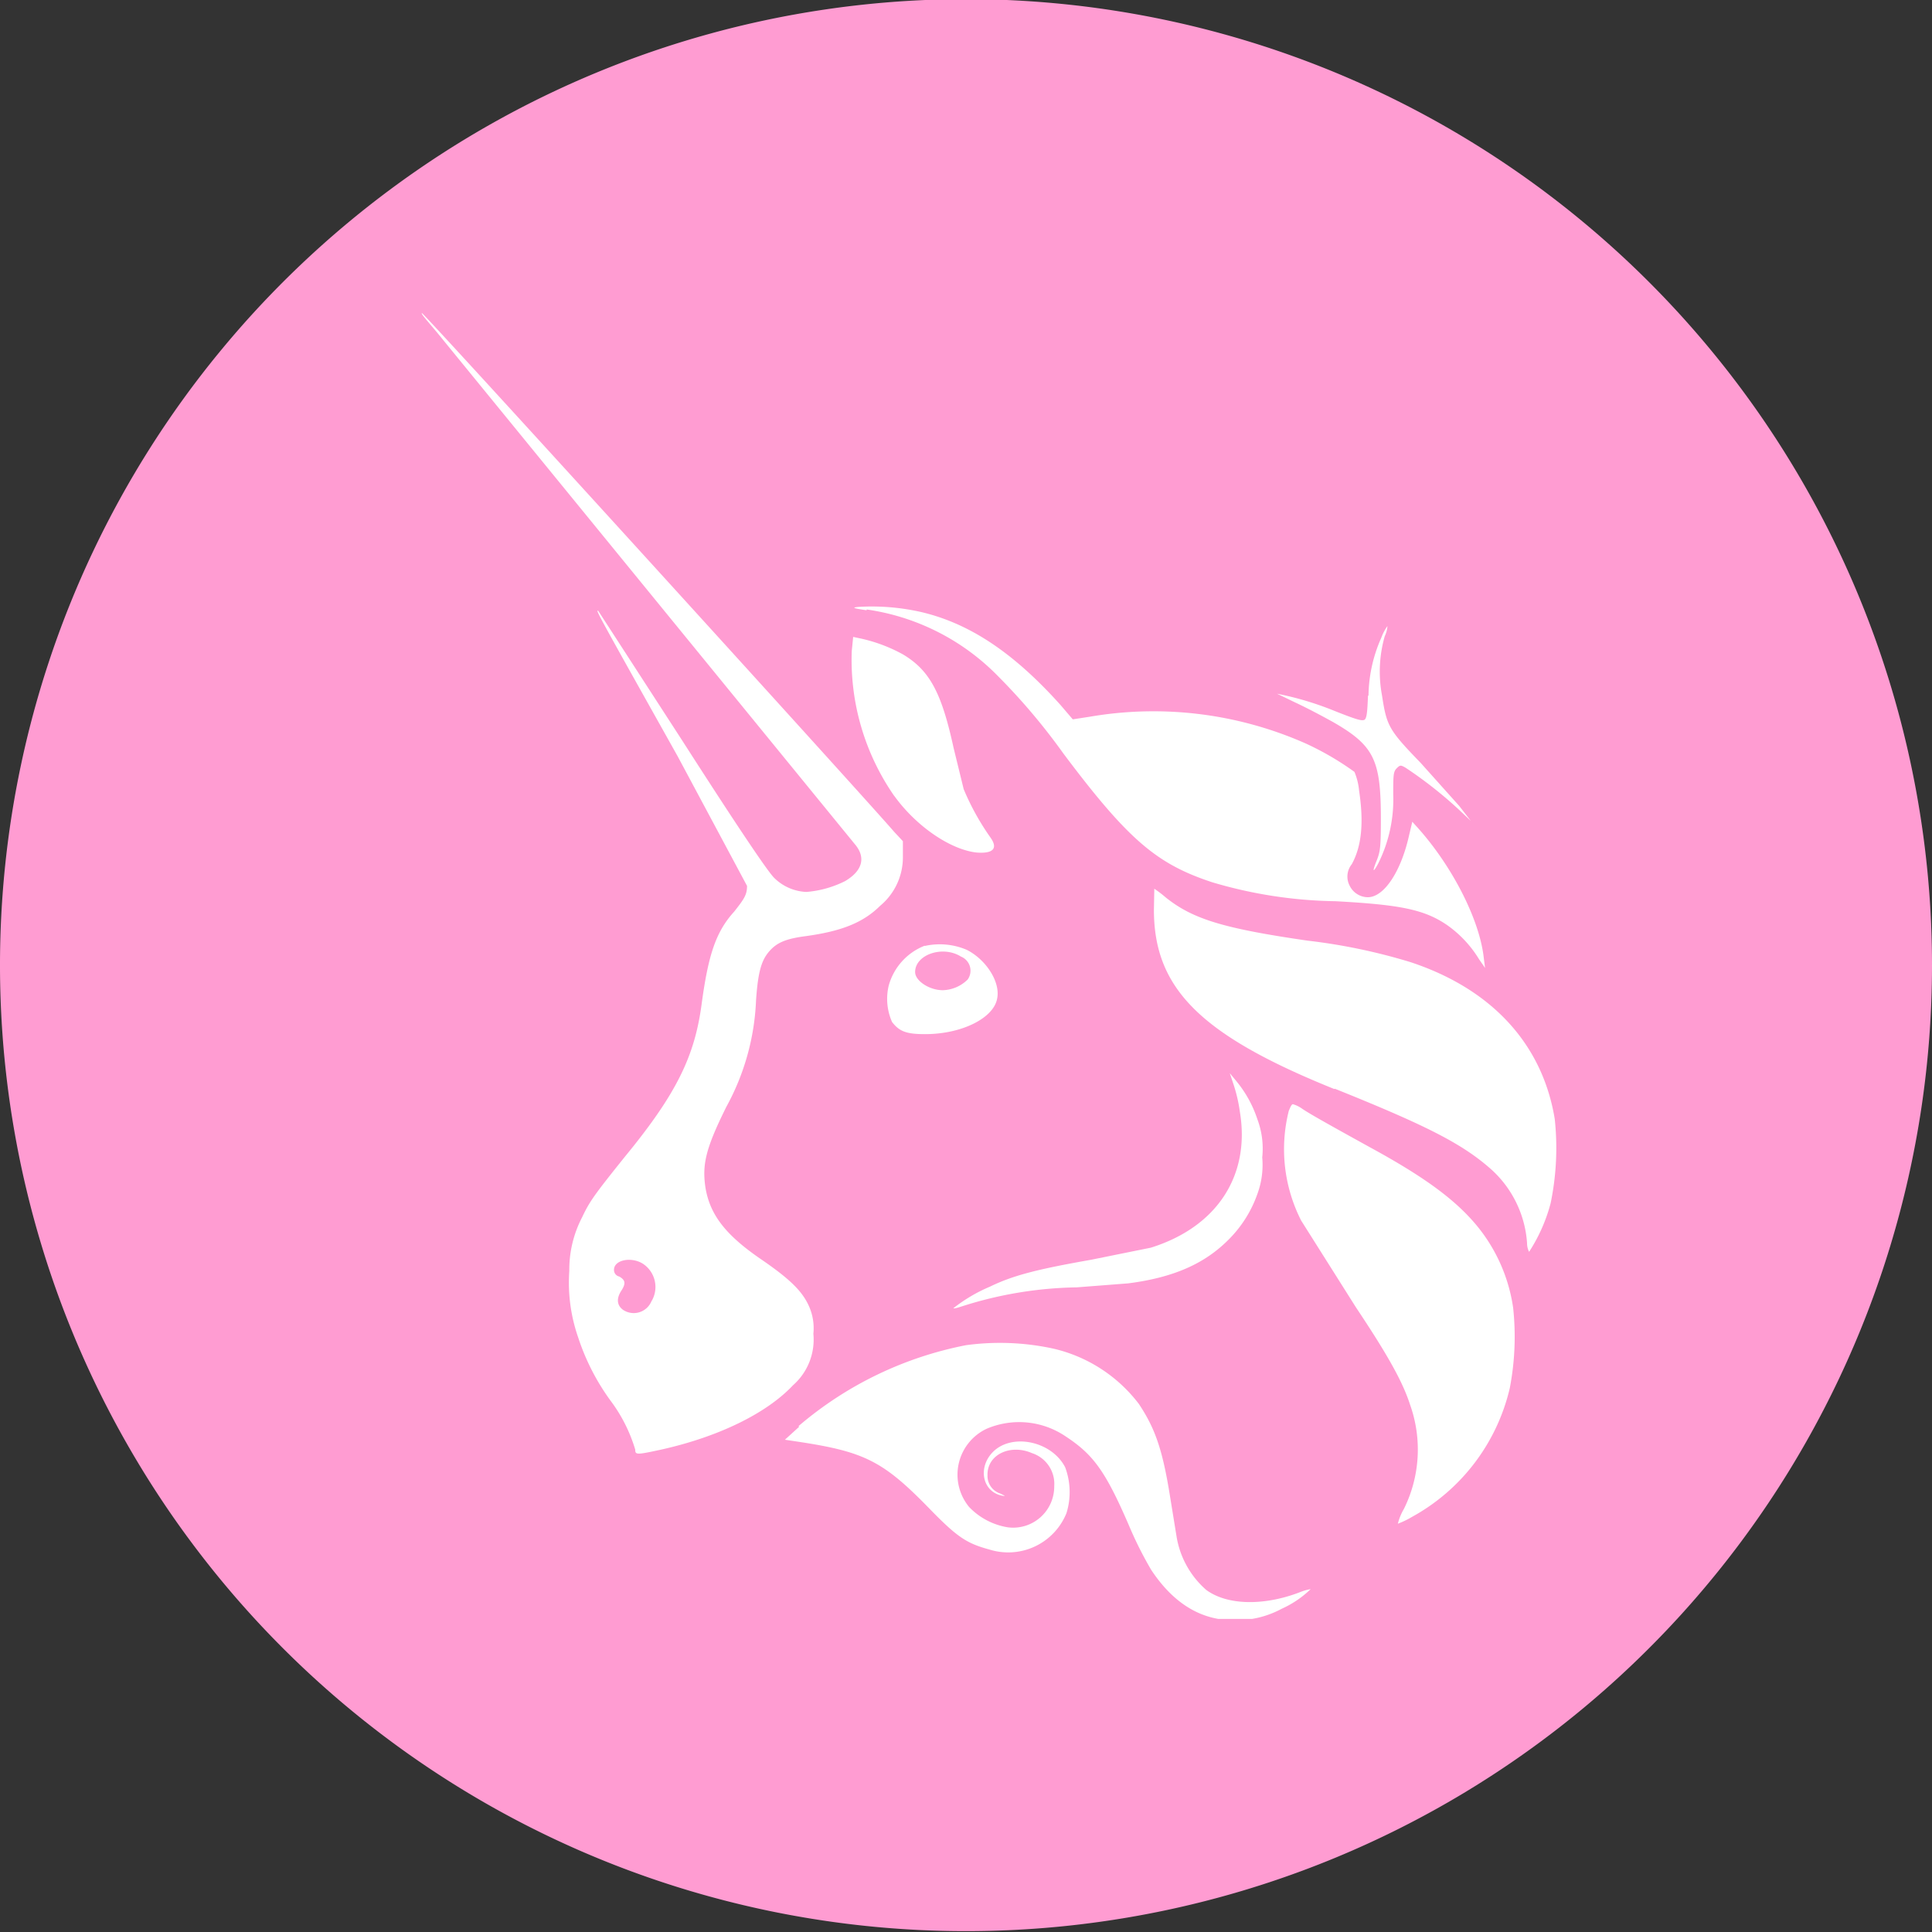 <svg id="Layer_1" data-name="Layer 1" xmlns="http://www.w3.org/2000/svg" xmlns:xlink="http://www.w3.org/1999/xlink" viewBox="0 0 150 150"><rect x="0" y="0" width="150" height="150" fill="#333333" stroke="none"/><defs><style>.cls-1{fill:none;}.cls-2{fill:#ff9cd2;}.cls-3{clip-path:url(#clip-path);}.cls-4,.cls-5{fill:#fff;}.cls-5{fill-rule:evenodd;}</style><clipPath id="clip-path"><rect class="cls-1" x="24.31" y="24.31" width="101.38" height="101.38"/></clipPath></defs><path class="cls-2" d="M150,75A75,75,0,0,1,22,128,75,75,0,1,1,150,75Z"/><g class="cls-3"><path class="cls-4" d="M67.28,47.38c-1.1-.16-1.15-.21-.63-.26a17.32,17.32,0,0,1,4.92.41c3.77.9,7.17,3.19,10.78,7.22l.94,1.1,1.36-.21a29.19,29.19,0,0,1,16.74,2.09,22.48,22.48,0,0,1,3.77,2.2,5,5,0,0,1,.36,1.46c.37,2.46.21,4.29-.57,5.71a1.52,1.52,0,0,0-.16,1.67,1.58,1.58,0,0,0,1.41.89c1.26,0,2.57-2,3.19-4.76l.26-1.1.47.52c2.67,3,4.76,7.11,5.08,10.05l.1.78-.47-.68a8.88,8.88,0,0,0-2.51-2.67c-1.77-1.2-3.66-1.56-8.63-1.83a35.18,35.18,0,0,1-9.57-1.47c-4.28-1.41-6.49-3.24-11.56-10a48.43,48.43,0,0,0-5.07-6,17.77,17.77,0,0,0-10.2-5.18Z"/><path class="cls-4" d="M106.25,54a11.34,11.34,0,0,1,1-4.5,3.61,3.61,0,0,1,.47-.89,2.17,2.17,0,0,1-.21.79,10,10,0,0,0-.21,4.6c.36,2.36.52,2.67,3,5.23l3,3.35.89,1.15-.89-.84a32.6,32.6,0,0,0-4.18-3.29c-.37-.21-.42-.21-.68.05s-.27.52-.27,2A11.16,11.16,0,0,1,107,67.05c-.42.78-.47.63-.1-.27.26-.68.31-1,.31-3.24,0-4.55-.53-5.65-3.71-7.48-1-.55-1.94-1.05-2.94-1.52l-1.41-.68a24.1,24.1,0,0,1,4.4,1.31c1.83.73,2.14.79,2.35.73s.26-.57.31-1.88Zm-36.82,7.8a18.52,18.52,0,0,1-3.3-11.25l.11-1.1.52.11a12.2,12.2,0,0,1,3.35,1.25c2.09,1.25,3,3,3.93,7.27l.78,3.19a19.55,19.55,0,0,0,2.09,3.77c.58.83.21,1.25-1.09,1.15-2-.22-4.66-2-6.39-4.4Zm34.16,22.75c-10.36-4.18-14-7.79-14-13.91L89.62,69a9.23,9.23,0,0,1,.89.68c2.09,1.67,4.45,2.4,11,3.35a45.1,45.1,0,0,1,8,1.67c6.33,2.09,10.25,6.38,11.2,12.18a21.11,21.11,0,0,1-.32,6.54,13,13,0,0,1-1.67,3.77s-.16-.26-.16-.68a8.48,8.48,0,0,0-3-5.91c-2.19-1.88-5-3.29-11.92-6.07ZM96.26,86.3a11.74,11.74,0,0,0-.52-2.2l-.26-.78.47.57a9.13,9.13,0,0,1,1.67,3A6.51,6.51,0,0,1,98,89.86a6.54,6.54,0,0,1-.37,2.82,9.38,9.38,0,0,1-2.19,3.51c-1.89,1.93-4.34,3-7.85,3.45l-4,.31a30.62,30.62,0,0,0-8.89,1.47c-.31.1-.63.2-.68.15a12.31,12.31,0,0,1,2.83-1.67c1.83-.89,3.71-1.36,7.85-2.09l4.65-.94c5.18-1.62,7.74-5.65,6.91-10.57ZM101,94.72a12.21,12.21,0,0,1-.94-8.47c.11-.26.21-.52.32-.52a2.26,2.26,0,0,1,.73.36c.63.42,1.93,1.15,5.28,3,4.24,2.31,6.65,4.09,8.32,6.13a12.93,12.93,0,0,1,2.77,6.32,21.05,21.05,0,0,1-.26,6.23,15.4,15.4,0,0,1-7.59,10,6.85,6.85,0,0,1-1.1.53,4.28,4.28,0,0,1,.47-1.15,10.37,10.37,0,0,0,.47-8.11c-.57-1.78-1.78-3.92-4.19-7.53L101,94.73Zm-39,16a28.33,28.33,0,0,1,13-6.28,19.51,19.51,0,0,1,6.75.26A11.63,11.63,0,0,1,88.42,109c1.25,1.88,1.83,3.51,2.41,7.11l.52,3.2a7,7,0,0,0,2.3,4.13c1.63,1.2,4.45,1.25,7.22.2a4,4,0,0,1,.89-.26,7.86,7.86,0,0,1-2.24,1.52,7.43,7.43,0,0,1-3.77.89c-2.51,0-4.66-1.31-6.38-3.92a29.24,29.24,0,0,1-1.73-3.46c-1.83-4.23-2.77-5.49-4.92-6.9a6.43,6.43,0,0,0-6.12-.58A3.94,3.94,0,0,0,75.24,117a5.34,5.34,0,0,0,3,1.58,3.19,3.19,0,0,0,3.61-3.19,2.51,2.51,0,0,0-1.73-2.57c-1.67-.73-3.5.11-3.45,1.73a1.43,1.43,0,0,0,1,1.41c.42.21.42.21.11.16-1.52-.32-1.88-2.2-.68-3.4,1.47-1.47,4.55-.84,5.6,1.2a5.52,5.52,0,0,1,.1,3.56,4.88,4.88,0,0,1-6,2.82c-1.73-.47-2.46-.94-4.55-3.08-3.66-3.77-5.07-4.5-10.31-5.29l-1-.15,1.1-1Z"/><path class="cls-5" d="M34.54,26.56,66.45,65.64c.78,1,.47,2-.84,2.77a8.15,8.15,0,0,1-3,.84,3.77,3.77,0,0,1-2.51-1.1c-.47-.47-2.51-3.45-7.11-10.62l-6.54-10.1c-.22-.1-.22-.1,6.17,11.3L58,68.78c0,.68-.21,1-1,2-1.42,1.56-2,3.35-2.51,7.06-.53,4.13-1.94,7.06-6,12-2.35,2.93-2.72,3.45-3.29,4.66a8.82,8.82,0,0,0-1,4.18,12.91,12.91,0,0,0,.68,5.13,17.58,17.58,0,0,0,2.51,4.92,12.08,12.08,0,0,1,1.93,3.82c0,.41.11.41,2,0,4.5-1,8.21-2.83,10.25-5a4.72,4.72,0,0,0,1.58-4,4.19,4.19,0,0,0-.37-2.2c-.53-1.15-1.52-2.09-3.66-3.56-2.83-1.93-4-3.5-4.35-5.59-.26-1.78,0-3,1.63-6.28a18.75,18.75,0,0,0,2.3-8.27c.15-2.19.42-3.08,1-3.76s1.25-1,2.87-1.21c2.67-.37,4.4-1,5.76-2.35a4.89,4.89,0,0,0,1.77-3.82l0-1.2-.68-.73C67,61.77,32.92,24.31,32.76,24.31S33.54,25.3,34.54,26.56ZM50.6,101a2.16,2.16,0,0,0-.68-2.88c-.89-.57-2.25-.31-2.25.47a.52.52,0,0,0,.41.52c.47.27.53.53.16,1.1s-.37,1.1.11,1.47a1.49,1.49,0,0,0,2.24-.68ZM71.78,73.43A4.65,4.65,0,0,0,69,76.52a4.43,4.43,0,0,0,.26,2.83c.57.73,1.1.94,2.56.94,2.88,0,5.34-1.26,5.6-2.77.26-1.26-.84-3-2.35-3.77a5.33,5.33,0,0,0-3.25-.31Zm3.35,2.62a1.18,1.18,0,0,0-.52-1.78c-1.41-.89-3.56-.16-3.56,1.2,0,.68,1.1,1.41,2.15,1.41A2.86,2.86,0,0,0,75.13,76.05Z"/></g></svg>
